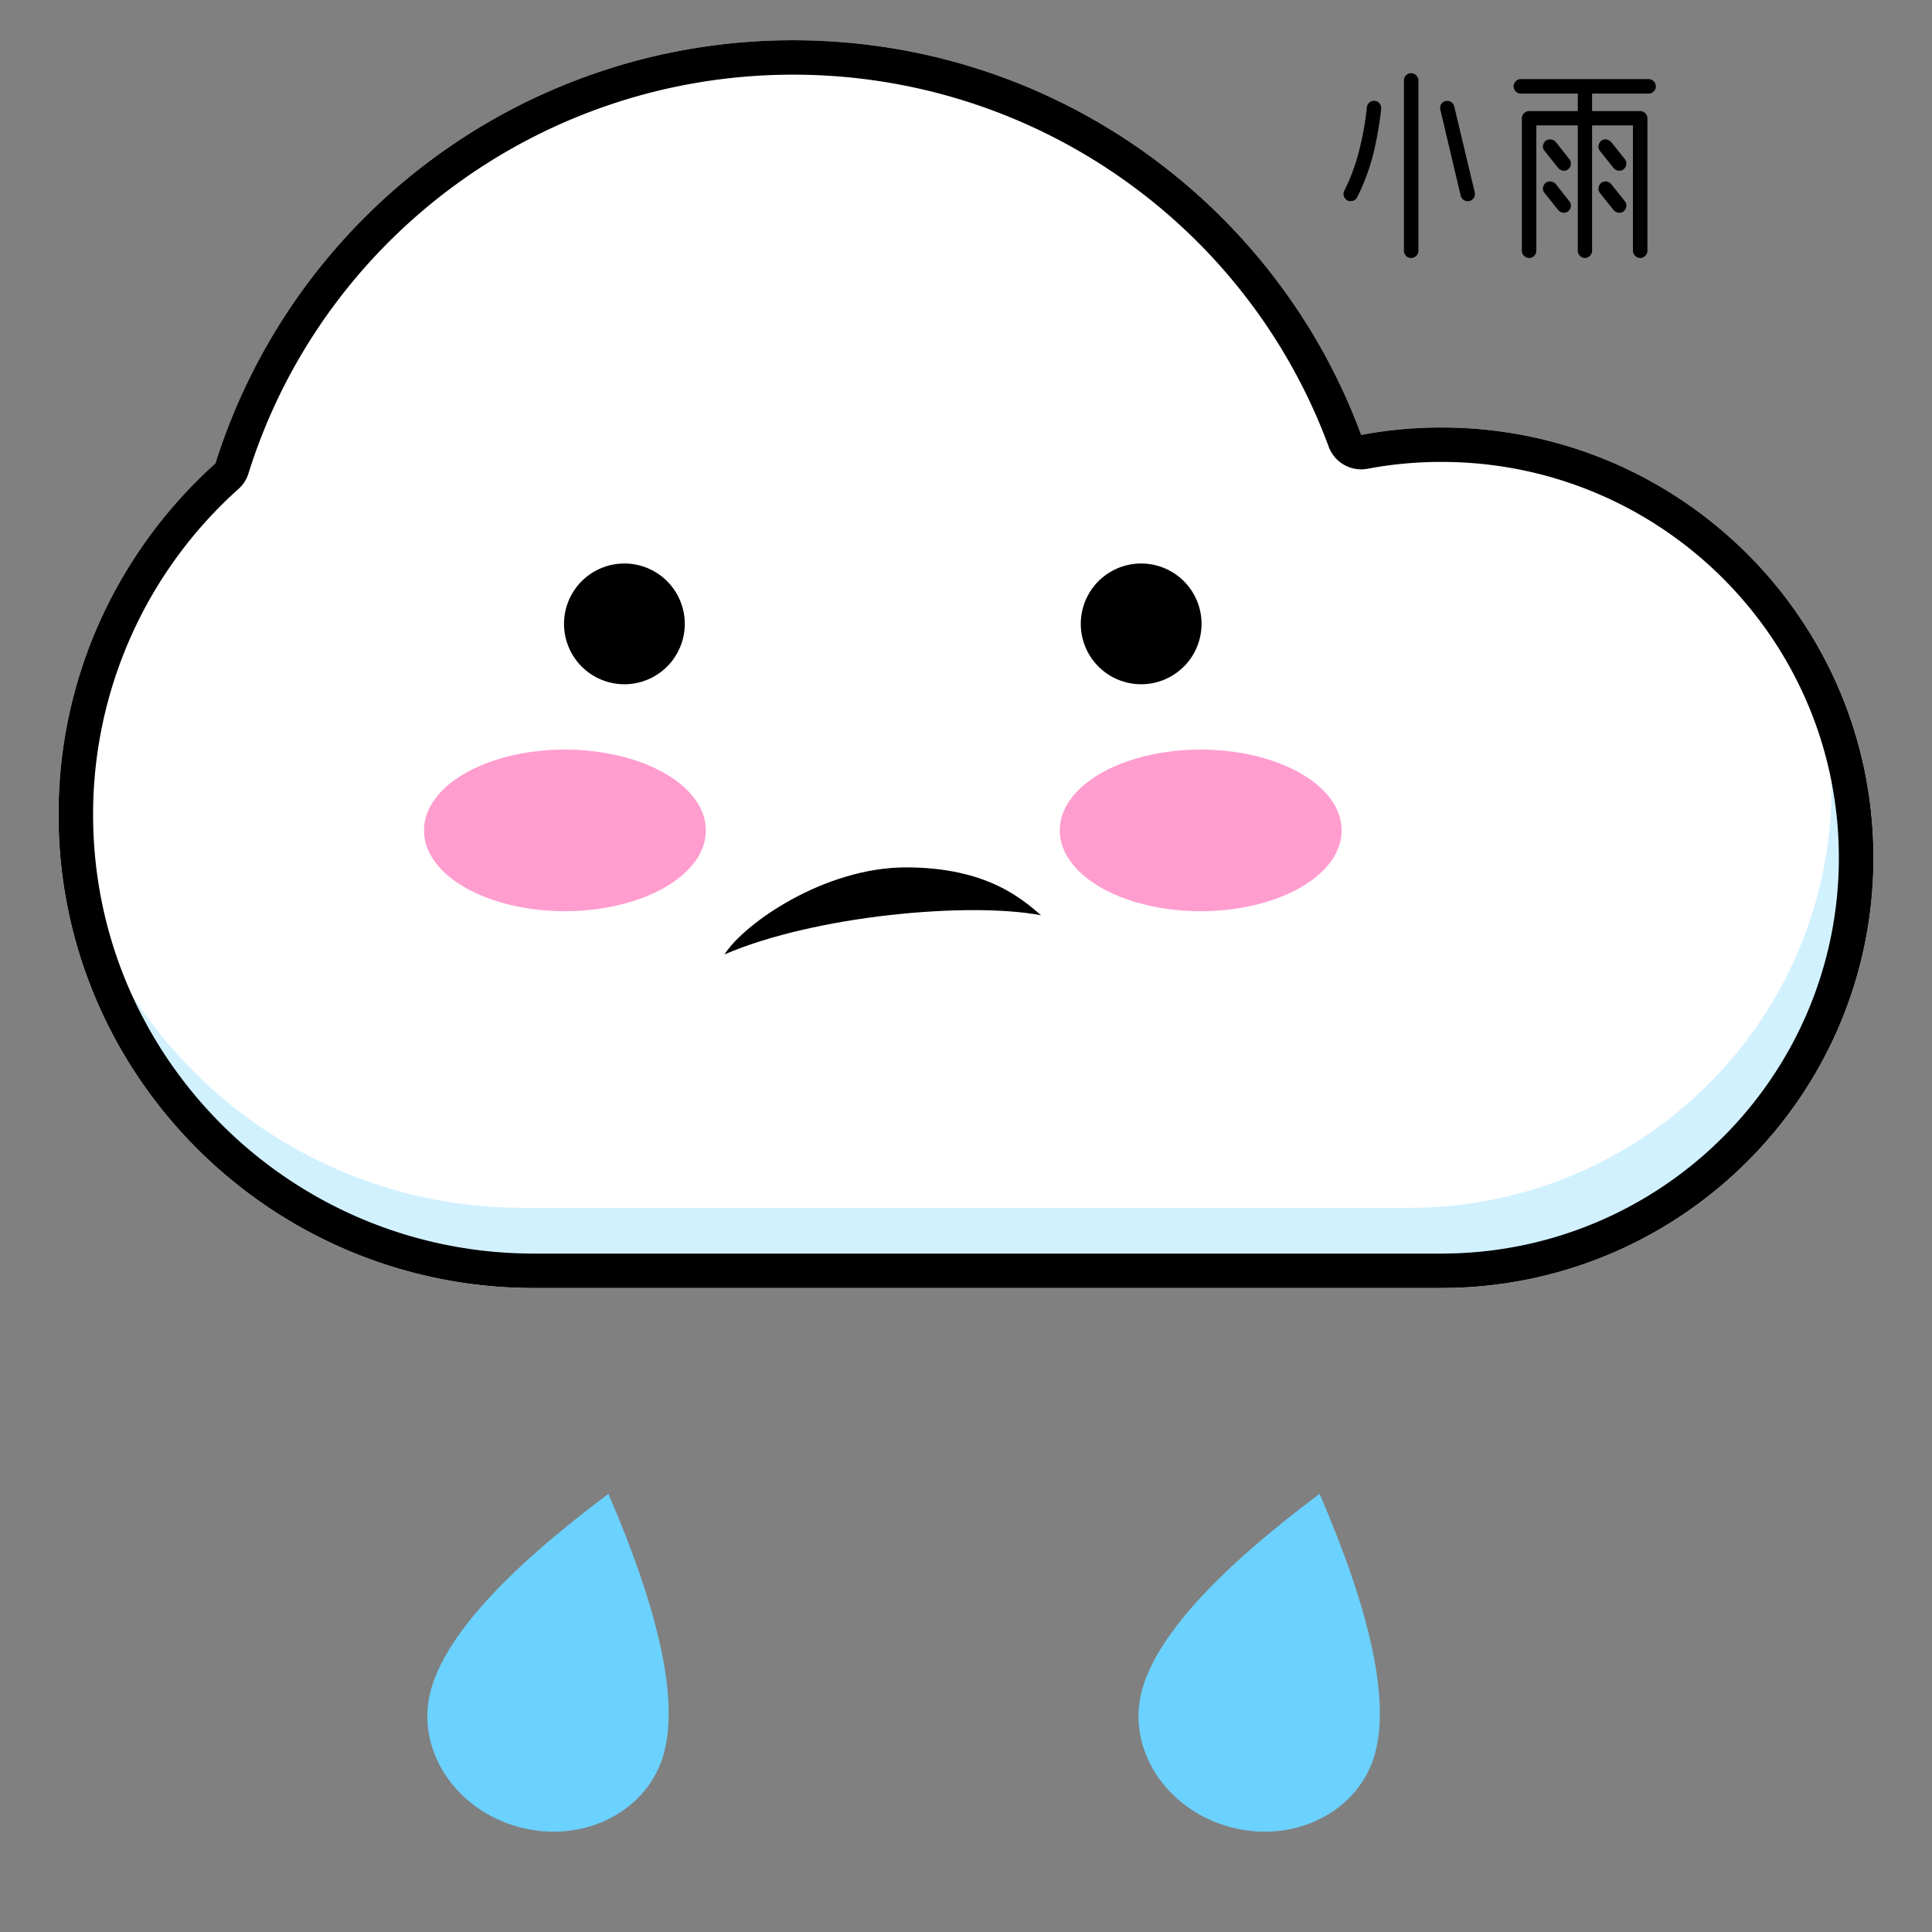 <?xml version="1.0" standalone="no"?>
<!DOCTYPE svg PUBLIC "-//W3C//DTD SVG 1.1//EN" "http://www.w3.org/Graphics/SVG/1.1/DTD/svg11.dtd">
<svg class="icon" style="width: 1em;height: 1em;vertical-align: middle;fill: currentColor;overflow: hidden;" viewBox="0 0 1024 1024" version="1.1" xmlns="http://www.w3.org/2000/svg"><rect x="0" y="0" width="1024" height="1024" fill="#808080" stroke="none"/><path d="M282.965 682.667c-139.136 0-251.947-112.32-251.947-250.859 0-73.877 32.107-140.309 83.157-186.219A320.64 320.64 0 0 1 420.395 21.333c138.24 0 256 87.083 301.056 209.173 13.76-2.581 27.947-3.925 42.496-3.925 126.485 0 229.013 102.101 229.013 228.053 0 123.797-99.093 224.555-222.613 227.947l-6.4 0.085H282.965z" fill="#FFFFFF" /><path d="M992.96 454.613c0 123.819-99.093 224.576-222.613 227.968l-6.4 0.085H282.965c-139.136 0-251.947-112.32-251.947-250.859 0-6.165 0.235-12.288 0.683-18.347 9.28 124.587 112.085 223.253 238.763 226.624l6.677 0.085h469.845l6.272-0.085c120.661-3.307 217.472-101.76 217.472-222.699 0-35.776-8.469-69.611-23.531-99.563a226.389 226.389 0 0 1 45.76 136.789z" fill="#D1F1FF" /><path d="M420.395 21.333c138.24 0 256 87.083 301.056 209.173 13.76-2.581 27.947-3.925 42.496-3.925 126.485 0 229.013 102.101 229.013 228.053 0 123.797-99.093 224.555-222.613 227.947l-6.4 0.085H282.965c-139.136 0-251.947-112.32-251.947-250.859 0-73.877 32.107-140.309 83.157-186.219A320.64 320.64 0 0 1 420.395 21.333z m0 18.24C287.083 39.573 170.667 126.251 131.669 251.008a18.24 18.24 0 0 1-5.227 8.107 231.467 231.467 0 0 0-77.099 172.693c0 126.336 101.141 229.12 227.2 232.533l6.421 0.085h480.725l6.144-0.085c113.877-3.115 204.8-96.043 204.8-209.707 0-115.883-94.336-209.813-210.688-209.813-13.269 0-26.347 1.216-39.083 3.627a18.347 18.347 0 0 1-20.608-11.648c-43.349-117.504-156.053-197.227-283.861-197.227z" fill="#000000" /><path d="M275.157 968.405c34.133 9.173 68.501-8.405 76.757-39.253 7.616-28.373-2.197-74.197-29.44-137.387-55.232 41.301-86.613 76.053-94.187 104.277-8.256 30.827 12.715 63.211 46.869 72.363z" fill="#6BD1FF" /><path d="M652.096 968.405c34.133 9.173 68.501-8.405 76.757-39.253 7.616-28.373-2.197-74.197-29.44-137.387-55.232 41.301-86.613 76.053-94.187 104.277-8.256 30.827 12.715 63.211 46.869 72.363z" fill="#6BD1FF" /><path d="M224.747 440.128a74.667 42.667 0 1 0 149.333 0 74.667 42.667 0 1 0-149.333 0Z" fill="#FF9DCF" /><path d="M561.728 440.128a74.667 42.667 0 1 0 149.333 0 74.667 42.667 0 1 0-149.333 0Z" fill="#FF9DCF" /><path d="M604.843 330.667m-32 0a32 32 0 1 0 64 0 32 32 0 1 0-64 0Z" fill="#000000" /><path d="M330.944 330.667m-32 0a32 32 0 1 0 64 0 32 32 0 1 0-64 0Z" fill="#000000" /><path d="M384.021 505.856c10.475-16.576 53.077-46.123 96.149-46.123 43.072 0 61.803 16.981 71.616 25.387-37.867-7.253-119.68 0-167.765 20.736z" fill="#000000" /><path d="M747.947 136.747a3.755 3.755 0 0 0 2.667-1.131 3.627 3.627 0 0 0 1.173-2.709V42.56a3.499 3.499 0 0 0-1.173-2.624 3.755 3.755 0 0 0-2.667-1.109 3.712 3.712 0 0 0-2.731 1.109 3.584 3.584 0 0 0-1.109 2.624V132.907c0 1.067 0.363 1.963 1.109 2.709a3.712 3.712 0 0 0 2.731 1.131z m-31.915-30.123l0.981-0.171a3.563 3.563 0 0 0 2.24-1.813c3.413-6.677 6.144-13.824 8.213-21.44 2.197-8.683 3.733-17.216 4.587-25.6a3.819 3.819 0 0 0-3.413-4.16 3.819 3.819 0 0 0-4.16 3.413c-0.789 7.893-2.283 16.043-4.48 24.427-1.92 7.104-4.416 13.696-7.467 19.733a3.883 3.883 0 0 0-0.256 2.987 4.224 4.224 0 0 0 1.856 2.24c0.917 0.427 1.877 0.491 2.88 0.213l-0.981 0.171z m61.717 0.021l1.024-0.085a3.84 3.84 0 0 0 2.88-4.587l-10.88-45.547a3.84 3.84 0 0 0-4.587-2.88 3.669 3.669 0 0 0-2.347 1.707 3.989 3.989 0 0 0-0.427 2.88l10.773 45.547a3.84 3.84 0 0 0 4.587 2.88l-1.024 0.085zM869.333 136.747a3.627 3.627 0 0 0 2.709-1.173 3.755 3.755 0 0 0 1.131-2.667V62.72a3.712 3.712 0 0 0-1.131-2.709 3.712 3.712 0 0 0-2.709-1.131h-25.493v-9.28h29.973a3.627 3.627 0 0 0 2.709-1.173 3.755 3.755 0 0 0 0-5.333 3.627 3.627 0 0 0-2.709-1.173h-67.84a3.499 3.499 0 0 0-2.624 1.173 3.755 3.755 0 0 0 0 5.333 3.499 3.499 0 0 0 2.624 1.173h30.293v9.28h-25.707a3.883 3.883 0 0 0-2.773 1.131 3.627 3.627 0 0 0-1.173 2.709v70.187c0 1.003 0.384 1.877 1.173 2.667 0.789 0.789 1.707 1.173 2.773 1.173a3.499 3.499 0 0 0 2.624-1.173 3.755 3.755 0 0 0 1.109-2.667V66.453h21.973V132.907c0 1.003 0.363 1.877 1.109 2.667a3.627 3.627 0 0 0 5.333 0 3.755 3.755 0 0 0 1.131-2.667V66.453h21.653V132.907c0 1.003 0.384 1.877 1.173 2.667a3.669 3.669 0 0 0 2.667 1.173z m-40.896-46.293a3.541 3.541 0 0 0 2.709-0.747 3.776 3.776 0 0 0 0.64-5.333l-7.147-9.067a4.203 4.203 0 0 0-2.624-1.387 3.712 3.712 0 0 0-2.816 0.747 4.181 4.181 0 0 0-1.387 2.56 3.413 3.413 0 0 0 0.853 2.773l7.253 9.067a4.139 4.139 0 0 0 2.496 1.387z m29.376 0a3.627 3.627 0 0 0 2.773-0.747 4.181 4.181 0 0 0 1.387-2.56 3.627 3.627 0 0 0-0.747-2.773l-7.253-9.067a4.181 4.181 0 0 0-2.56-1.387 3.627 3.627 0 0 0-2.773 0.747 4.181 4.181 0 0 0-1.387 2.56 3.627 3.627 0 0 0 0.747 2.773l7.253 9.067a4.181 4.181 0 0 0 2.56 1.387z m-29.376 22.293a3.541 3.541 0 0 0 2.709-0.747 3.776 3.776 0 0 0 0.64-5.333l-7.147-9.067a4.203 4.203 0 0 0-2.624-1.387 3.712 3.712 0 0 0-2.816 0.747 4.181 4.181 0 0 0-1.387 2.56 3.413 3.413 0 0 0 0.853 2.773l7.253 9.067a4.139 4.139 0 0 0 2.496 1.387z m29.376 0a3.627 3.627 0 0 0 2.773-0.747 4.181 4.181 0 0 0 1.387-2.56 3.627 3.627 0 0 0-0.747-2.773l-7.253-9.067a4.181 4.181 0 0 0-2.56-1.387 3.627 3.627 0 0 0-2.773 0.747 4.181 4.181 0 0 0-1.387 2.56 3.627 3.627 0 0 0 0.747 2.773l7.253 9.067a4.181 4.181 0 0 0 2.56 1.387z" fill="#000000" /></svg>